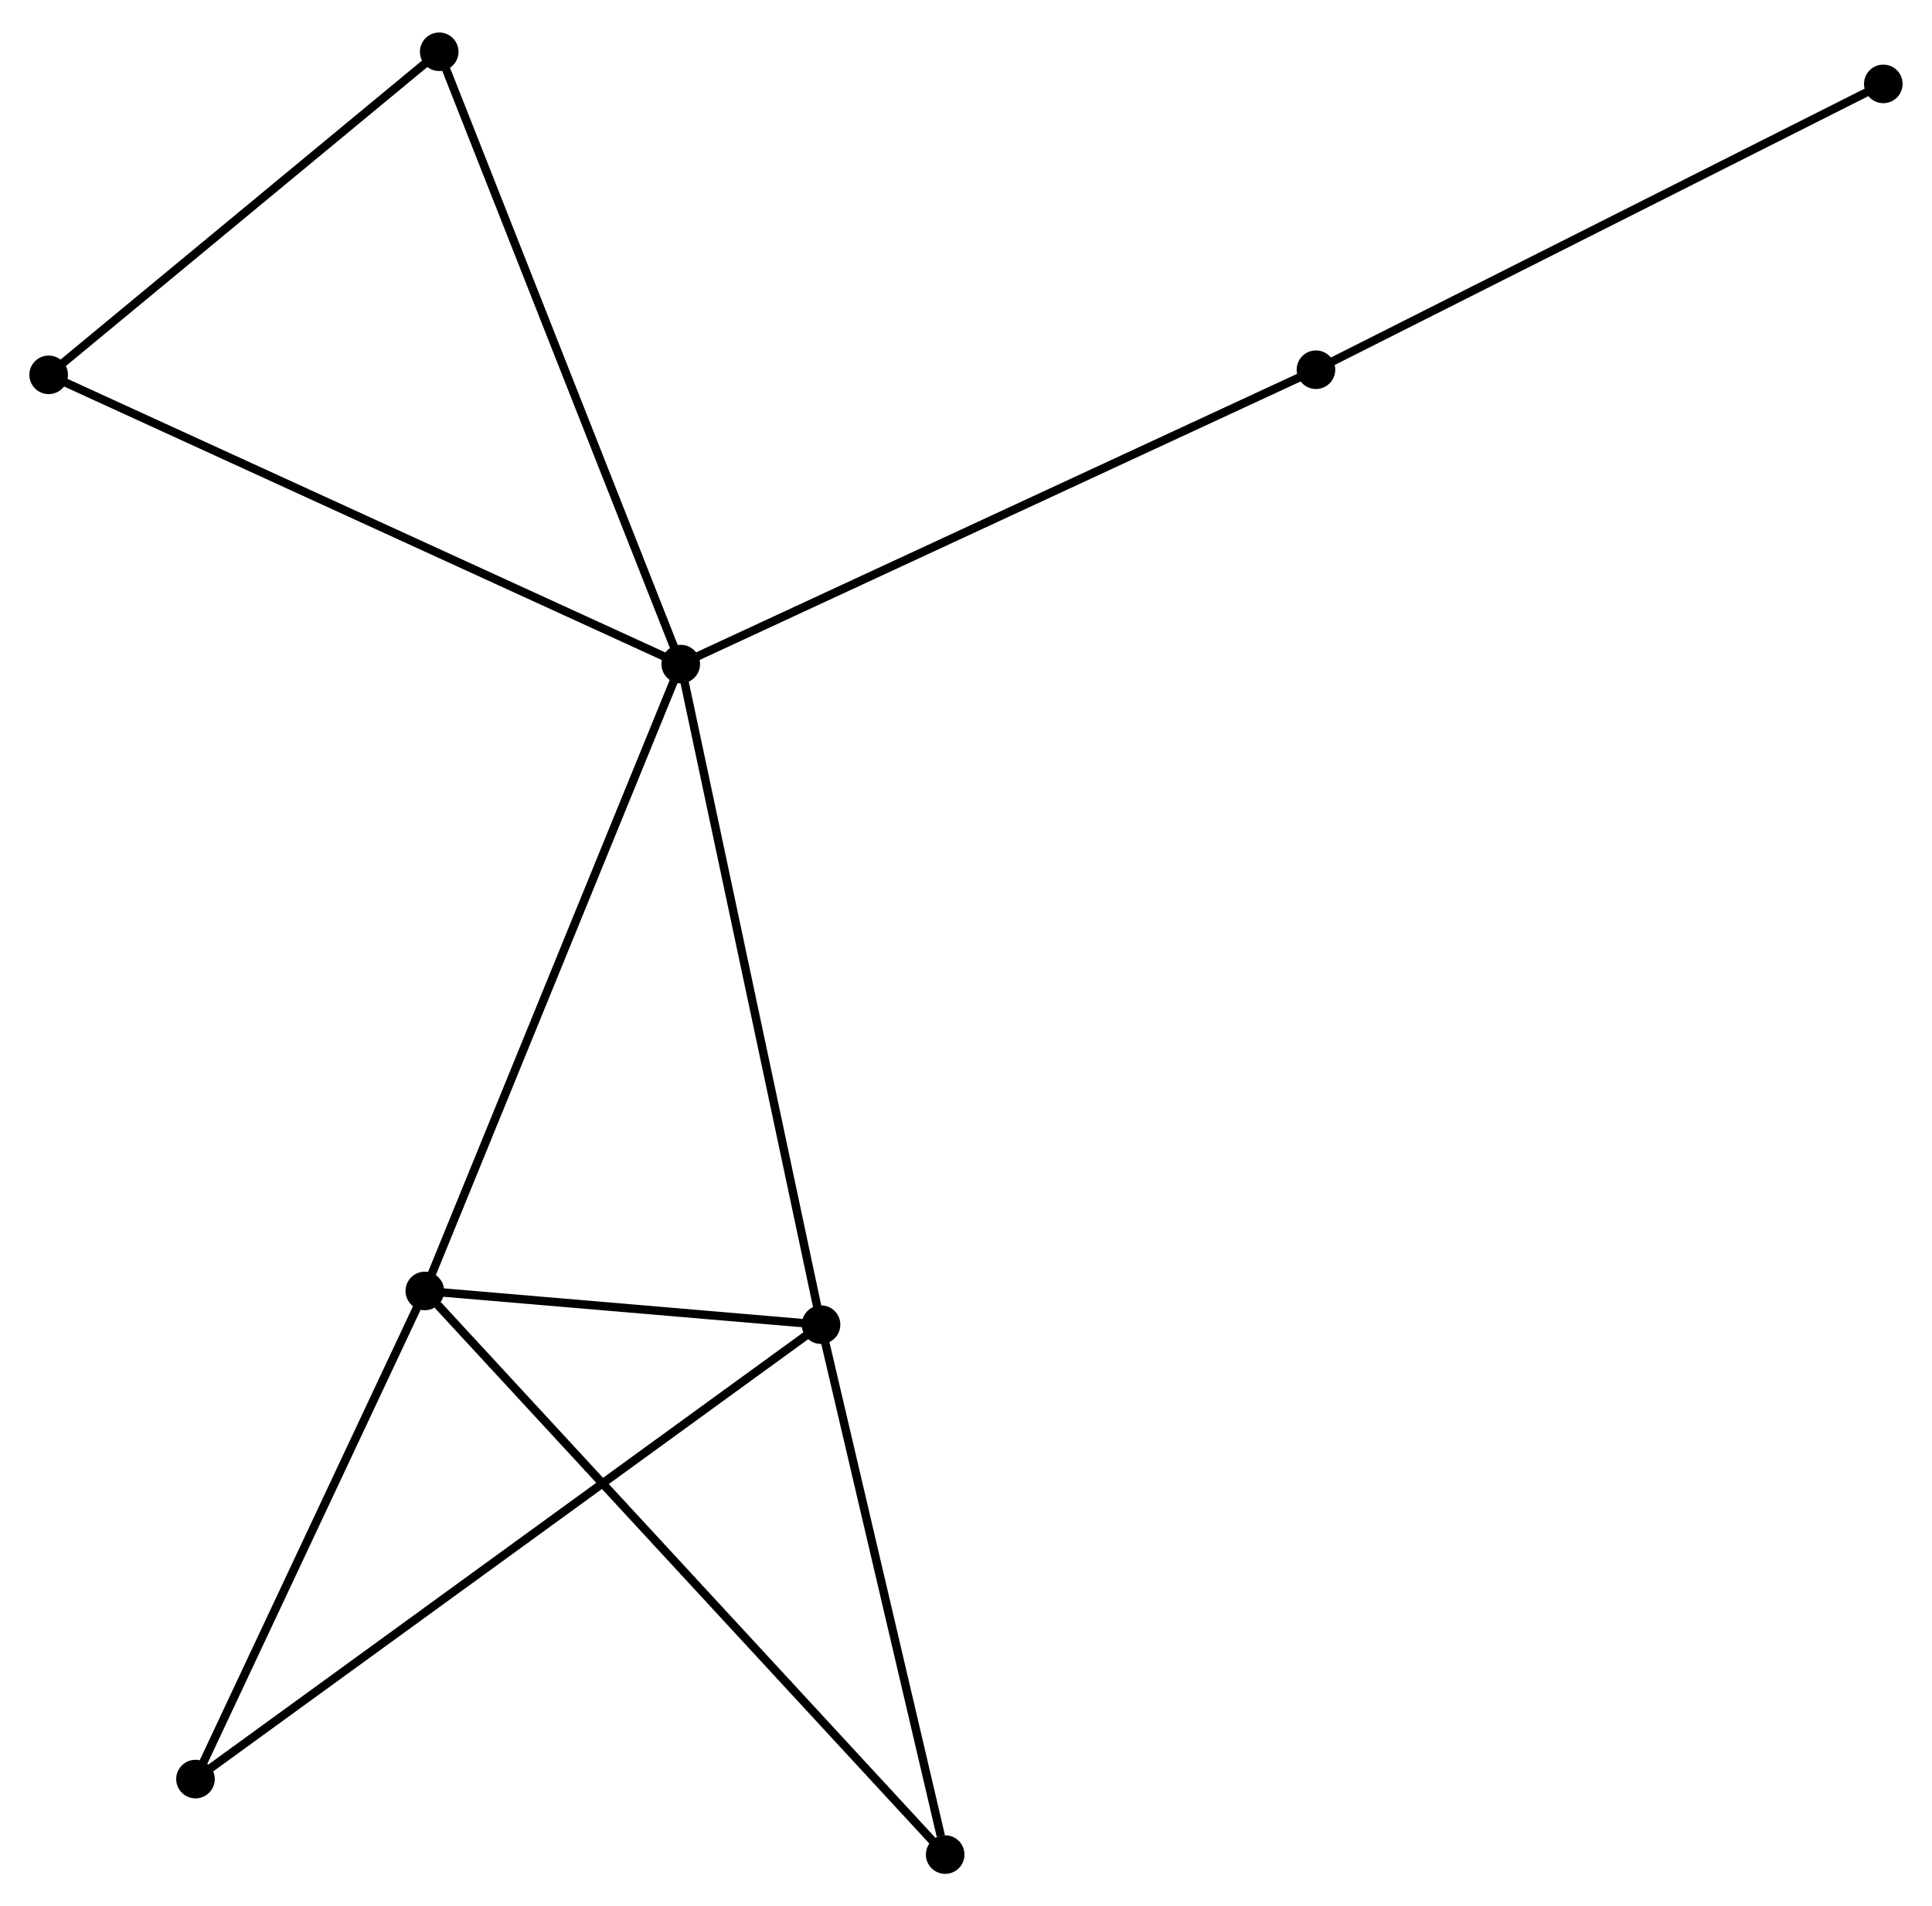 <?xml version="1.0" encoding="UTF-8" standalone="no"?>
<!DOCTYPE svg PUBLIC "-//W3C//DTD SVG 1.1//EN"
 "http://www.w3.org/Graphics/SVG/1.1/DTD/svg11.dtd">
<!-- Generated by graphviz version 2.36.0 (20140111.2315)
 -->
<!-- Title: %3 Pages: 1 -->
<svg width="230pt" height="227pt"
 viewBox="0.00 0.00 230.30 226.55" xmlns="http://www.w3.org/2000/svg" xmlns:xlink="http://www.w3.org/1999/xlink">
<g id="graph0" class="graph" transform="scale(1 1) rotate(0) translate(4 222.555)">
<title>%3</title>
<!-- 0 -->
<g id="node1" class="node"><title>0</title>
<ellipse fill="black" stroke="black" cx="77.147" cy="-143.744" rx="1.8" ry="1.8"/>
</g>
<!-- 1 -->
<g id="node2" class="node"><title>1</title>
<ellipse fill="black" stroke="black" cx="93.871" cy="-64.982" rx="1.8" ry="1.8"/>
</g>
<!-- 0&#45;&#45;1 -->
<g id="edge1" class="edge"><title>0&#45;&#45;1</title>
<path fill="none" stroke="black" d="M77.56,-141.797C79.874,-130.9 91.196,-77.579 93.472,-66.861"/>
</g>
<!-- 2 -->
<g id="node3" class="node"><title>2</title>
<ellipse fill="black" stroke="black" cx="46.641" cy="-69.002" rx="1.8" ry="1.8"/>
</g>
<!-- 0&#45;&#45;2 -->
<g id="edge2" class="edge"><title>0&#45;&#45;2</title>
<path fill="none" stroke="black" d="M76.393,-141.896C72.172,-131.556 51.52,-80.956 47.369,-70.785"/>
</g>
<!-- 3 -->
<g id="node4" class="node"><title>3</title>
<ellipse fill="black" stroke="black" cx="1.8" cy="-178.234" rx="1.8" ry="1.8"/>
</g>
<!-- 0&#45;&#45;3 -->
<g id="edge3" class="edge"><title>0&#45;&#45;3</title>
<path fill="none" stroke="black" d="M75.284,-144.597C64.86,-149.368 13.851,-172.718 3.597,-177.411"/>
</g>
<!-- 6 -->
<g id="node5" class="node"><title>6</title>
<ellipse fill="black" stroke="black" cx="152.866" cy="-178.844" rx="1.8" ry="1.8"/>
</g>
<!-- 0&#45;&#45;6 -->
<g id="edge4" class="edge"><title>0&#45;&#45;6</title>
<path fill="none" stroke="black" d="M79.019,-144.612C89.494,-149.468 140.755,-173.23 151.06,-178.007"/>
</g>
<!-- 7 -->
<g id="node6" class="node"><title>7</title>
<ellipse fill="black" stroke="black" cx="48.355" cy="-216.755" rx="1.8" ry="1.8"/>
</g>
<!-- 0&#45;&#45;7 -->
<g id="edge5" class="edge"><title>0&#45;&#45;7</title>
<path fill="none" stroke="black" d="M76.435,-145.549C72.452,-155.65 52.96,-205.077 49.041,-215.013"/>
</g>
<!-- 1&#45;&#45;2 -->
<g id="edge6" class="edge"><title>1&#45;&#45;2</title>
<path fill="none" stroke="black" d="M91.841,-65.155C84.073,-65.816 56.275,-68.182 48.61,-68.834"/>
</g>
<!-- 4 -->
<g id="node7" class="node"><title>4</title>
<ellipse fill="black" stroke="black" cx="19.303" cy="-10.801" rx="1.8" ry="1.8"/>
</g>
<!-- 1&#45;&#45;4 -->
<g id="edge7" class="edge"><title>1&#45;&#45;4</title>
<path fill="none" stroke="black" d="M92.313,-63.85C82.609,-56.799 30.531,-18.959 20.852,-11.926"/>
</g>
<!-- 5 -->
<g id="node8" class="node"><title>5</title>
<ellipse fill="black" stroke="black" cx="108.668" cy="-1.8" rx="1.8" ry="1.8"/>
</g>
<!-- 1&#45;&#45;5 -->
<g id="edge8" class="edge"><title>1&#45;&#45;5</title>
<path fill="none" stroke="black" d="M94.298,-63.159C96.421,-54.095 105.831,-13.915 108.15,-4.012"/>
</g>
<!-- 2&#45;&#45;4 -->
<g id="edge9" class="edge"><title>2&#45;&#45;4</title>
<path fill="none" stroke="black" d="M45.731,-67.065C41.581,-58.229 24.46,-21.779 20.244,-12.804"/>
</g>
<!-- 2&#45;&#45;5 -->
<g id="edge10" class="edge"><title>2&#45;&#45;5</title>
<path fill="none" stroke="black" d="M48.174,-67.341C56.831,-57.962 99.48,-11.754 107.401,-3.173"/>
</g>
<!-- 3&#45;&#45;7 -->
<g id="edge11" class="edge"><title>3&#45;&#45;7</title>
<path fill="none" stroke="black" d="M3.349,-179.516C10.417,-185.364 39.573,-209.489 46.752,-215.429"/>
</g>
<!-- 8 -->
<g id="node9" class="node"><title>8</title>
<ellipse fill="black" stroke="black" cx="220.496" cy="-212.924" rx="1.8" ry="1.8"/>
</g>
<!-- 6&#45;&#45;8 -->
<g id="edge12" class="edge"><title>6&#45;&#45;8</title>
<path fill="none" stroke="black" d="M154.538,-179.687C163.813,-184.361 208.886,-207.074 218.635,-211.986"/>
</g>
</g>
</svg>
